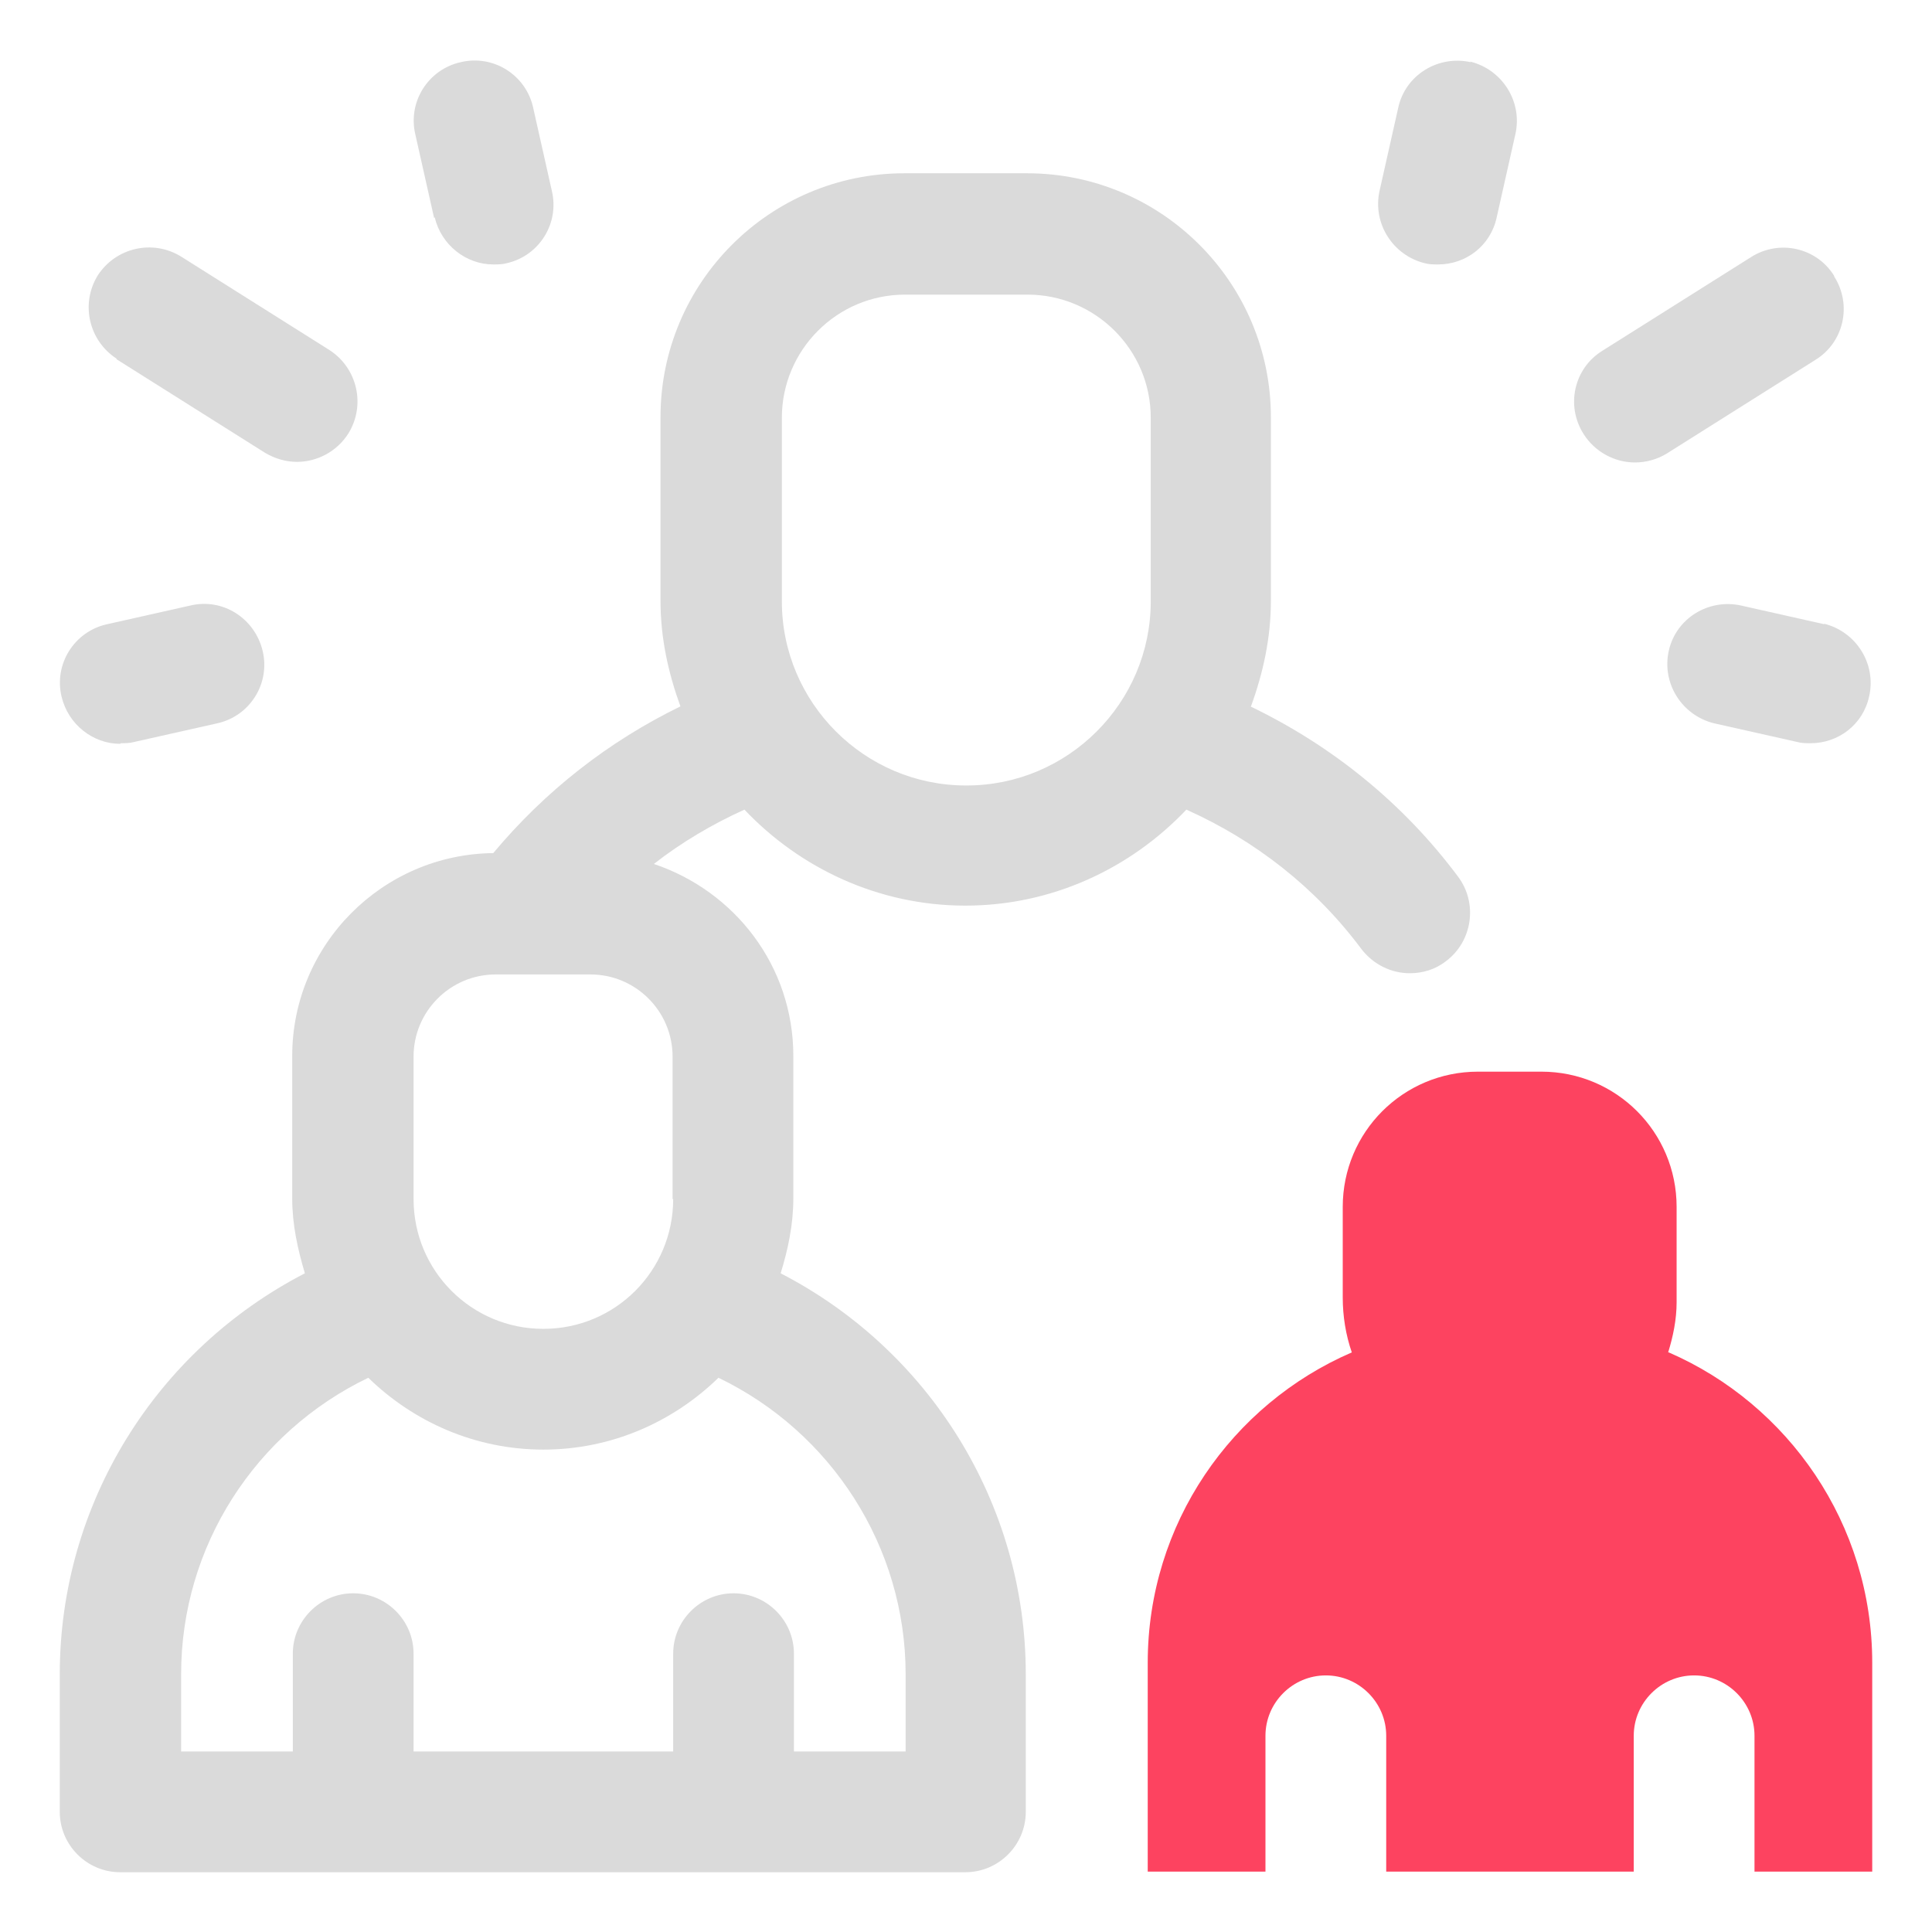 <?xml version="1.0" encoding="UTF-8"?>
<svg id="OBJECT" xmlns="http://www.w3.org/2000/svg" viewBox="0 0 32 32">
  <defs>
    <style>
      .cls-1 {
        fill: #FD4360;
      }

      .cls-1, .cls-2 {
        stroke-width: 0px;
      }

      .cls-2 {
        fill: #dadada;
      }
    </style>
  </defs>
  <path class="cls-1" d="m27.63,22.4c.08-.26.14-.54.14-.83v-1.58c0-1.24-1-2.24-2.24-2.24h-1.05c-1.24,0-2.24,1-2.24,2.24v1.5c0,.31.05.62.15.91-1.99.86-3.38,2.84-3.38,5.14v3.46h1.95v-2.25c0-.55.45-1,1-1s1,.45,1,1v2.25h4.1v-2.25c0-.55.45-1,1-1s1,.45,1,1v2.25h1.95v-3.46c0-2.3-1.39-4.28-3.37-5.14Z"/>
  <g>
    <path class="cls-2" d="m20.72,11.7c.2-.55.33-1.13.33-1.75v-3.04c0-2.23-1.81-4.04-4.04-4.04h-2.03c-2.23,0-4.04,1.81-4.04,4.04v3.04c0,.62.13,1.2.33,1.75-1.19.58-2.24,1.4-3.1,2.43-1.84.02-3.33,1.52-3.33,3.36v2.36c0,.43.09.84.21,1.24-2.46,1.27-4.06,3.81-4.06,6.64v2.28c0,.55.45,1,1,1h14c.55,0,1-.45,1-1v-2.28c0-2.83-1.6-5.37-4.06-6.64.12-.39.21-.8.21-1.24v-2.36c0-1.49-.97-2.73-2.31-3.18.46-.36.97-.66,1.5-.9.92.97,2.22,1.59,3.66,1.59s2.74-.62,3.66-1.59c1.14.51,2.14,1.29,2.9,2.31.2.26.5.4.8.4.21,0,.42-.06.6-.2.44-.33.53-.96.2-1.4-.91-1.22-2.09-2.17-3.44-2.82Zm-5.72,16.03v1.28h-1.85v-1.62c0-.55-.45-1-1-1s-1,.45-1,1v1.62h-4.3v-1.62c0-.55-.45-1-1-1s-1,.45-1,1v1.62h-1.85v-1.28c0-2.12,1.23-4.01,3.1-4.91.75.73,1.77,1.19,2.9,1.19s2.15-.46,2.9-1.19c1.87.9,3.1,2.8,3.1,4.91Zm-3.85-7.87c0,1.19-.96,2.15-2.15,2.15s-2.15-.96-2.15-2.15v-2.36c0-.75.61-1.36,1.36-1.36h1.57c.75,0,1.36.61,1.36,1.36v2.36Zm4.85-6.85c-1.68,0-3.05-1.37-3.05-3.05v-3.04c0-1.12.91-2.04,2.04-2.04h2.03c1.12,0,2.04.91,2.04,2.04v3.04c0,1.68-1.37,3.05-3.05,3.05Z"/>
    <path class="cls-2" d="m30.38,4.57c-.29-.47-.91-.61-1.38-.31l-2.46,1.55c-.47.29-.61.91-.31,1.38.19.3.52.47.85.47.18,0,.37-.05.53-.15l2.46-1.55c.47-.29.61-.91.31-1.38Z"/>
    <path class="cls-2" d="m24.36,1.03c-.54-.12-1.08.21-1.2.75l-.31,1.38c-.12.54.22,1.07.75,1.2.07.02.15.02.22.02.46,0,.87-.31.97-.78l.31-1.38c.12-.54-.22-1.07-.75-1.2Z"/>
    <path class="cls-2" d="m30.22,10.34l-1.38-.31c-.54-.12-1.08.21-1.2.75s.22,1.07.75,1.2l1.38.31c.07.02.15.02.22.02.46,0,.87-.31.97-.78.12-.54-.22-1.07-.75-1.2Z"/>
    <path class="cls-2" d="m1.93,5.95l2.46,1.55c.17.1.35.15.53.15.33,0,.66-.17.85-.47.29-.47.15-1.08-.31-1.38l-2.46-1.55c-.47-.29-1.08-.15-1.38.31-.29.47-.15,1.08.31,1.38Z"/>
    <path class="cls-2" d="m7.2,3.6c.11.46.52.78.97.78.07,0,.15,0,.22-.02.54-.12.88-.66.75-1.2l-.31-1.38c-.12-.54-.66-.88-1.2-.75-.54.12-.88.66-.75,1.2l.31,1.38Z"/>
    <path class="cls-2" d="m2,12.31c.07,0,.15,0,.22-.02l1.38-.31c.54-.12.88-.66.75-1.2s-.66-.88-1.2-.75l-1.38.31c-.54.12-.88.66-.75,1.2.11.46.52.78.97.78Z"/>
  </g>
</svg>